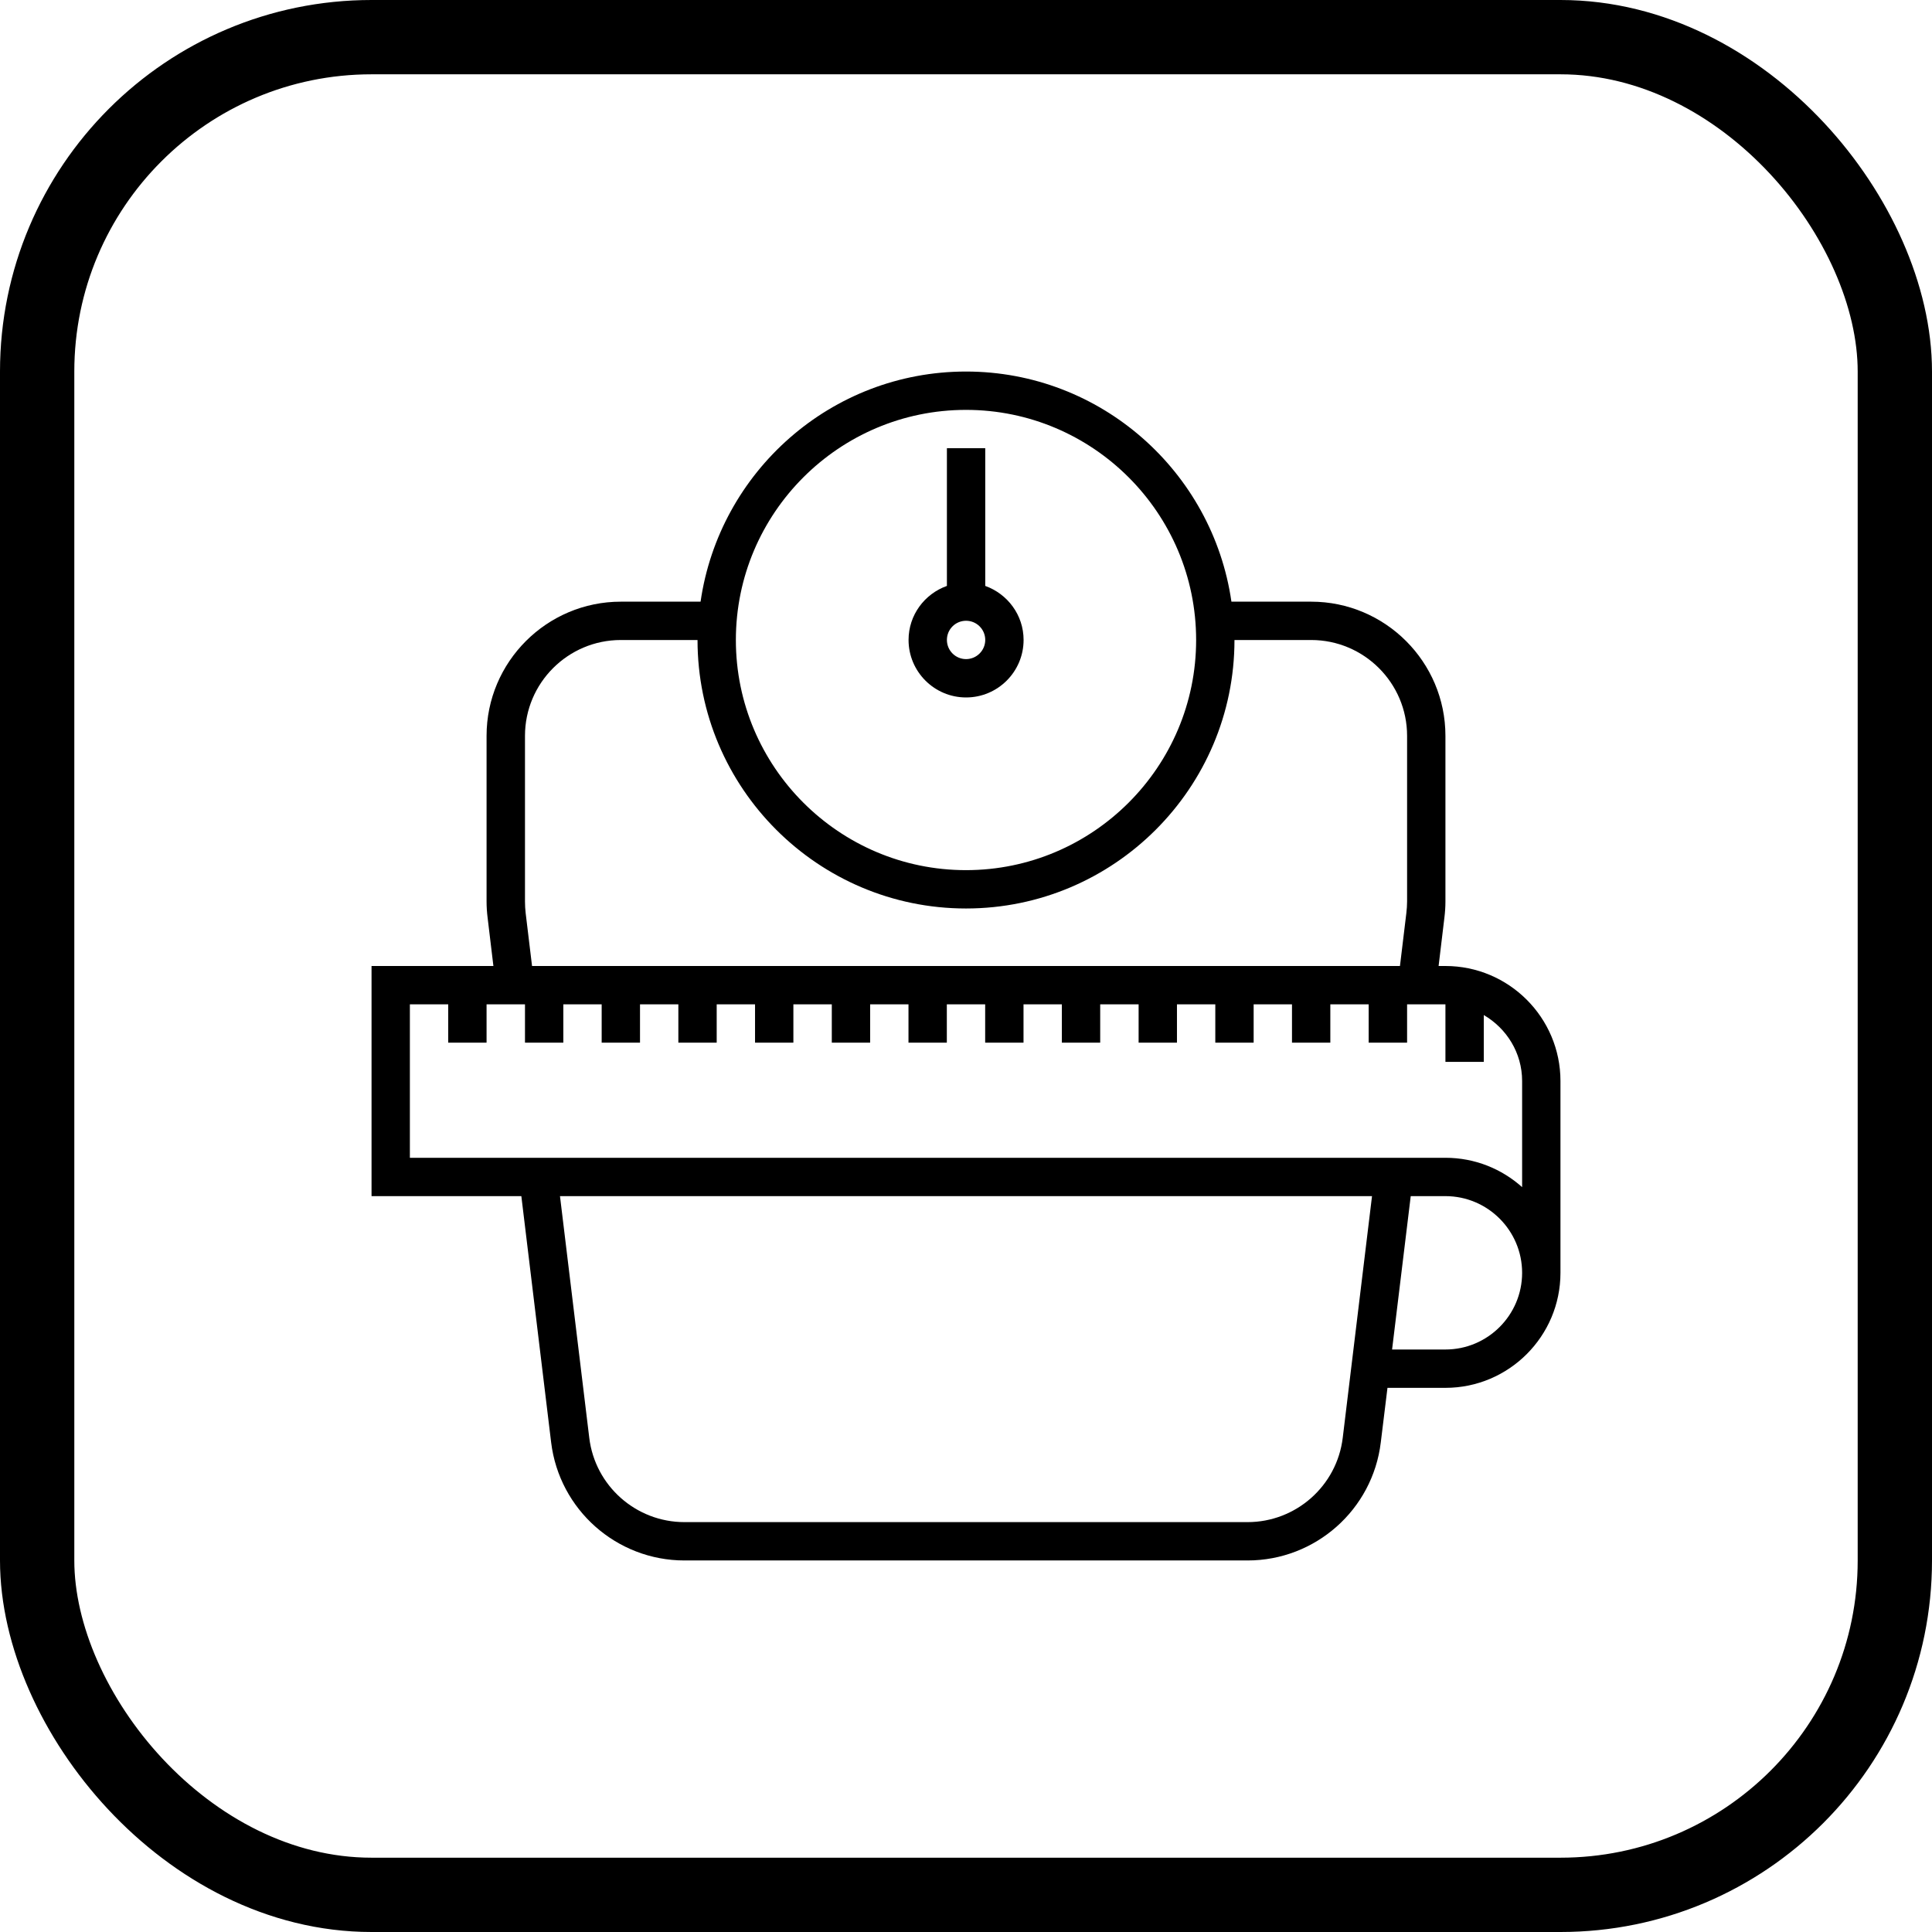 <svg width="26" height="26" viewBox="0 0 26 26" fill="none" xmlns="http://www.w3.org/2000/svg">
<g clip-path="url(#clip0_144_842)">
<path d="M13.001 9.386C13.428 9.386 13.775 9.039 13.775 8.612C13.775 8.276 13.558 7.992 13.259 7.885V6.031H12.743V7.885C12.443 7.992 12.227 8.276 12.227 8.612C12.227 9.039 12.574 9.386 13.001 9.386ZM13.001 8.354C13.143 8.354 13.259 8.469 13.259 8.612C13.259 8.754 13.143 8.87 13.001 8.87C12.858 8.87 12.743 8.754 12.743 8.612C12.743 8.469 12.858 8.354 13.001 8.354Z" fill="black"/>
<path d="M19.452 13H19.36L19.438 12.35C19.447 12.278 19.452 12.205 19.452 12.132V9.903C19.452 8.907 18.641 8.097 17.645 8.097H16.572C16.32 6.349 14.816 5 13 5C11.184 5 9.68 6.349 9.428 8.097H8.355C7.359 8.097 6.548 8.907 6.548 9.903V12.132C6.548 12.205 6.553 12.278 6.562 12.35L6.64 13H5V16.097H7.016L7.417 19.411C7.527 20.317 8.298 21 9.211 21H16.789C17.702 21 18.473 20.317 18.582 19.411L18.672 18.677H19.452C20.305 18.677 21 17.983 21 17.129V14.548C21 13.694 20.305 13 19.452 13ZM13 5.516C14.708 5.516 16.097 6.905 16.097 8.613C16.097 10.32 14.708 11.71 13 11.71C11.292 11.71 9.903 10.32 9.903 8.613C9.903 6.905 11.292 5.516 13 5.516ZM7.065 9.903C7.065 9.192 7.643 8.613 8.355 8.613H9.387C9.387 10.605 11.008 12.226 13 12.226C14.992 12.226 16.613 10.605 16.613 8.613H17.645C18.357 8.613 18.936 9.192 18.936 9.903V12.132C18.936 12.184 18.932 12.236 18.926 12.288L18.84 13H7.16L7.074 12.287C7.068 12.236 7.065 12.184 7.065 12.132V9.903ZM18.07 19.349C17.992 19.996 17.441 20.484 16.789 20.484H9.211C8.559 20.484 8.008 19.996 7.93 19.349L7.536 16.097H18.464L18.07 19.349ZM19.452 18.161H18.734L18.985 16.097H19.452C20.021 16.097 20.484 16.56 20.484 17.129C20.484 17.698 20.021 18.161 19.452 18.161ZM20.484 15.976C20.209 15.73 19.848 15.581 19.452 15.581H5.516V13.516H6.032V14.032H6.548V13.516H7.065V14.032H7.581V13.516H8.097V14.032H8.613V13.516H9.129V14.032H9.645V13.516H10.161V14.032H10.677V13.516H11.194V14.032H11.71V13.516H12.226V14.032H12.742V13.516H13.258V14.032H13.774V13.516H14.29V14.032H14.806V13.516H15.323V14.032H15.839V13.516H16.355V14.032H16.871V13.516H17.387V14.032H17.903V13.516H18.419V14.032H18.936V13.516H19.452V14.29H19.968V13.66C20.275 13.839 20.484 14.168 20.484 14.548V15.976Z" fill="black"/>
</g>
<rect x="0.5" y="0.5" width="25" height="25" rx="4.5" stroke="black"/>
<defs>
<clipPath id="clip0_144_842">
<rect width="16" height="16" fill="white" transform="translate(5 5)"/>
</clipPath>
</defs>
</svg>
